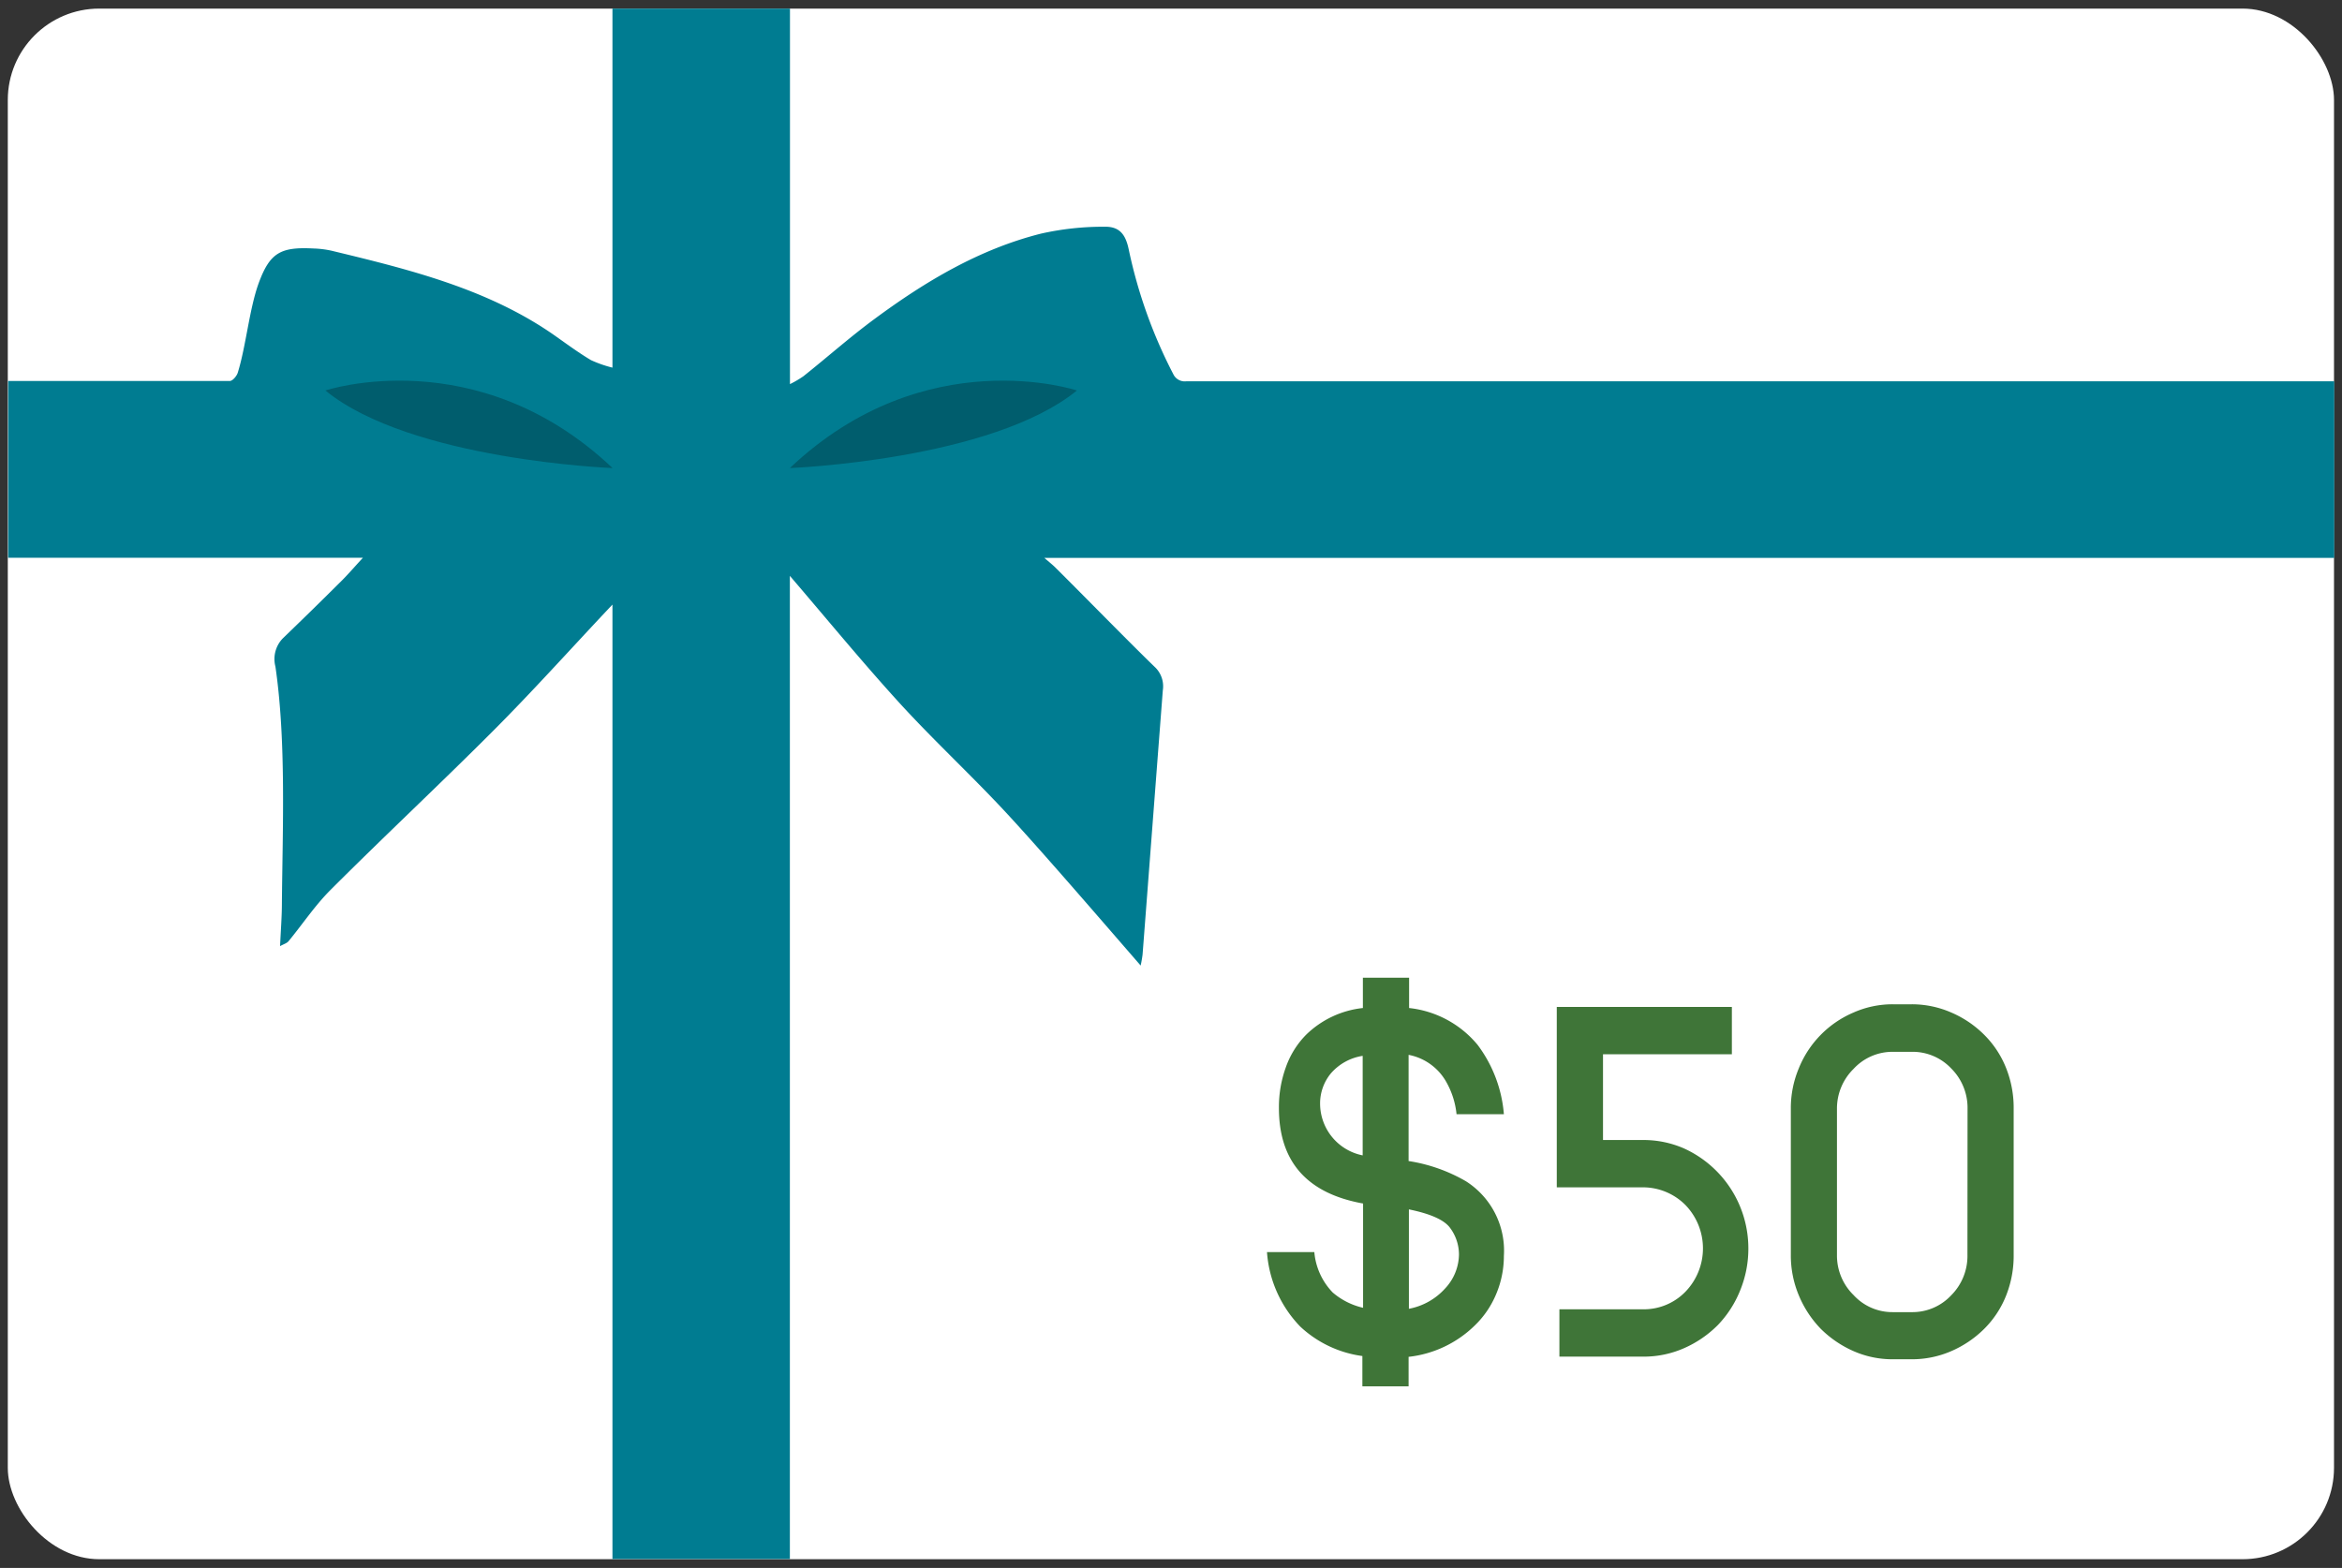 <svg id="Layer_1" data-name="Layer 1" xmlns="http://www.w3.org/2000/svg" viewBox="0 0 231.54 155.03"><rect x="0" y="0" width="231.54" height="155.03" fill="#333333" stroke="none"/><defs><style>.cls-1{fill:#fff;}.cls-2{fill:#007c91;}.cls-3{opacity:0.25;}.cls-4{fill:#3f7538;}</style></defs><rect class="cls-1" x="0.77" y="0.85" width="229.98" height="153.32" rx="9.04"/><path class="cls-2" d="M230.77,37.7l-113.48,0A1.25,1.25,0,0,1,116,37a48.35,48.35,0,0,1-4.41-12.34c-.3-1.45-.89-2.26-2.35-2.24a27.88,27.88,0,0,0-6.32.68c-6.12,1.54-11.46,4.74-16.49,8.46-2.4,1.77-4.65,3.77-7,5.64a10.23,10.23,0,0,1-1.33.78V.85H60.55v35.5a11.87,11.87,0,0,1-2.12-.74c-1.19-.71-2.31-1.53-3.44-2.33-6.61-4.69-14.46-6.62-22.21-8.49A9.64,9.64,0,0,0,31,24.57c-3.26-.17-4.32.41-5.43,3.44-.92,2.53-1.26,6.29-2.07,8.86-.11.33-.51.8-.78.8l-21.91,0V55.15H35.88c-.77.83-1.37,1.53-2,2.17-2.37,2.36-3.52,3.48-5.92,5.8a2.93,2.93,0,0,0-.73,2.79c1.07,7.34.71,15.93.64,23.37,0,1.34-.11,2.69-.18,4.27.38-.21.68-.29.84-.49,1.4-1.7,2.63-3.56,4.18-5.1C38,82.67,43.48,77.55,48.77,72.25c3.81-3.82,7.42-7.83,11.11-11.76l.67-.71v94.37H78.09V56.94c3.67,4.28,7.14,8.51,10.82,12.55,3.46,3.79,7.25,7.28,10.73,11.05s9,10.17,12.41,14.1l.72.83a11,11,0,0,0,.19-1.09c.67-8.71,1.33-17.41,2-26.11a2.62,2.62,0,0,0-.72-2.25c-2.64-2.55-7.4-7.43-10-10-.27-.25-.55-.48-1-.86H230.77Z"/><path class="cls-3" d="M32.17,38.61s15-5,28.39,7.67C60.56,46.28,40.61,45.51,32.17,38.61Z"/><path class="cls-3" d="M106.47,38.61s-15-5-28.38,7.67C78.09,46.28,98,45.51,106.47,38.61Z"/><path class="cls-4" d="M125.26,123.8h4.68a6.55,6.55,0,0,0,1.82,4,7,7,0,0,0,3,1.51V119q-8.33-1.5-8.32-9.46a11.53,11.53,0,0,1,.68-4,8.68,8.68,0,0,1,2-3.22,9.48,9.48,0,0,1,5.62-2.65v-3h4.57v3a10.21,10.21,0,0,1,6.77,3.64,13.17,13.17,0,0,1,2.6,6.86l-.11,0H144a8.12,8.12,0,0,0-1.09-3.32,5.44,5.44,0,0,0-3.65-2.55V114.8a16.2,16.2,0,0,1,5.67,2,8.13,8.13,0,0,1,3.75,7.38,9.69,9.69,0,0,1-.76,3.77,9.23,9.23,0,0,1-2.16,3.15,11.07,11.07,0,0,1-6.5,3.06v2.92h-4.57v-3a11.16,11.16,0,0,1-6.14-2.91A11.77,11.77,0,0,1,125.26,123.8Zm9.46-9.57V104.4a5.2,5.2,0,0,0-3.15,1.74,4.66,4.66,0,0,0-1.06,3,5.23,5.23,0,0,0,4.21,5.1Zm4.57,5.35v9.83a6.4,6.4,0,0,0,3.57-2,5,5,0,0,0,1.38-3.38,4.43,4.43,0,0,0-.94-2.7C142.68,120.57,141.34,120,139.29,119.58Z"/><path class="cls-4" d="M154.17,134.14v-4.68h8.32a5.73,5.73,0,0,0,4.16-1.76,6.17,6.17,0,0,0,0-8.53,5.93,5.93,0,0,0-4.16-1.77h-8.58V99.56h17.31v4.68H158.48v8.48h4a10,10,0,0,1,4,.83,10.85,10.85,0,0,1,6.37,9.88,10.86,10.86,0,0,1-.81,4.16,10.65,10.65,0,0,1-2.21,3.43,10.85,10.85,0,0,1-3.35,2.29,9.86,9.86,0,0,1-4,.83Z"/><path class="cls-4" d="M187.13,134.4a9.52,9.52,0,0,1-3.87-.8,10.69,10.69,0,0,1-3.25-2.21,10.56,10.56,0,0,1-2.18-3.33,10.19,10.19,0,0,1-.78-4V109.6a10.16,10.16,0,0,1,.78-3.95,10.1,10.1,0,0,1,5.43-5.54,9.52,9.52,0,0,1,3.87-.81H189a9.74,9.74,0,0,1,3.9.81,10.38,10.38,0,0,1,3.27,2.21,9.66,9.66,0,0,1,2.16,3.28,10.62,10.62,0,0,1,.75,4v14.51a10.66,10.66,0,0,1-.75,4,9.66,9.66,0,0,1-2.16,3.28,10.55,10.55,0,0,1-3.27,2.21,9.73,9.73,0,0,1-3.9.8Zm7.39-24.8a5.49,5.49,0,0,0-1.61-3.95A5.25,5.25,0,0,0,189,104h-1.88a5.23,5.23,0,0,0-3.87,1.69,5.49,5.49,0,0,0-1.64,3.93v14.51a5.46,5.46,0,0,0,1.64,3.92,5.19,5.19,0,0,0,3.87,1.69H189a5.24,5.24,0,0,0,3.9-1.66,5.51,5.51,0,0,0,1.61-4Z"/></svg>